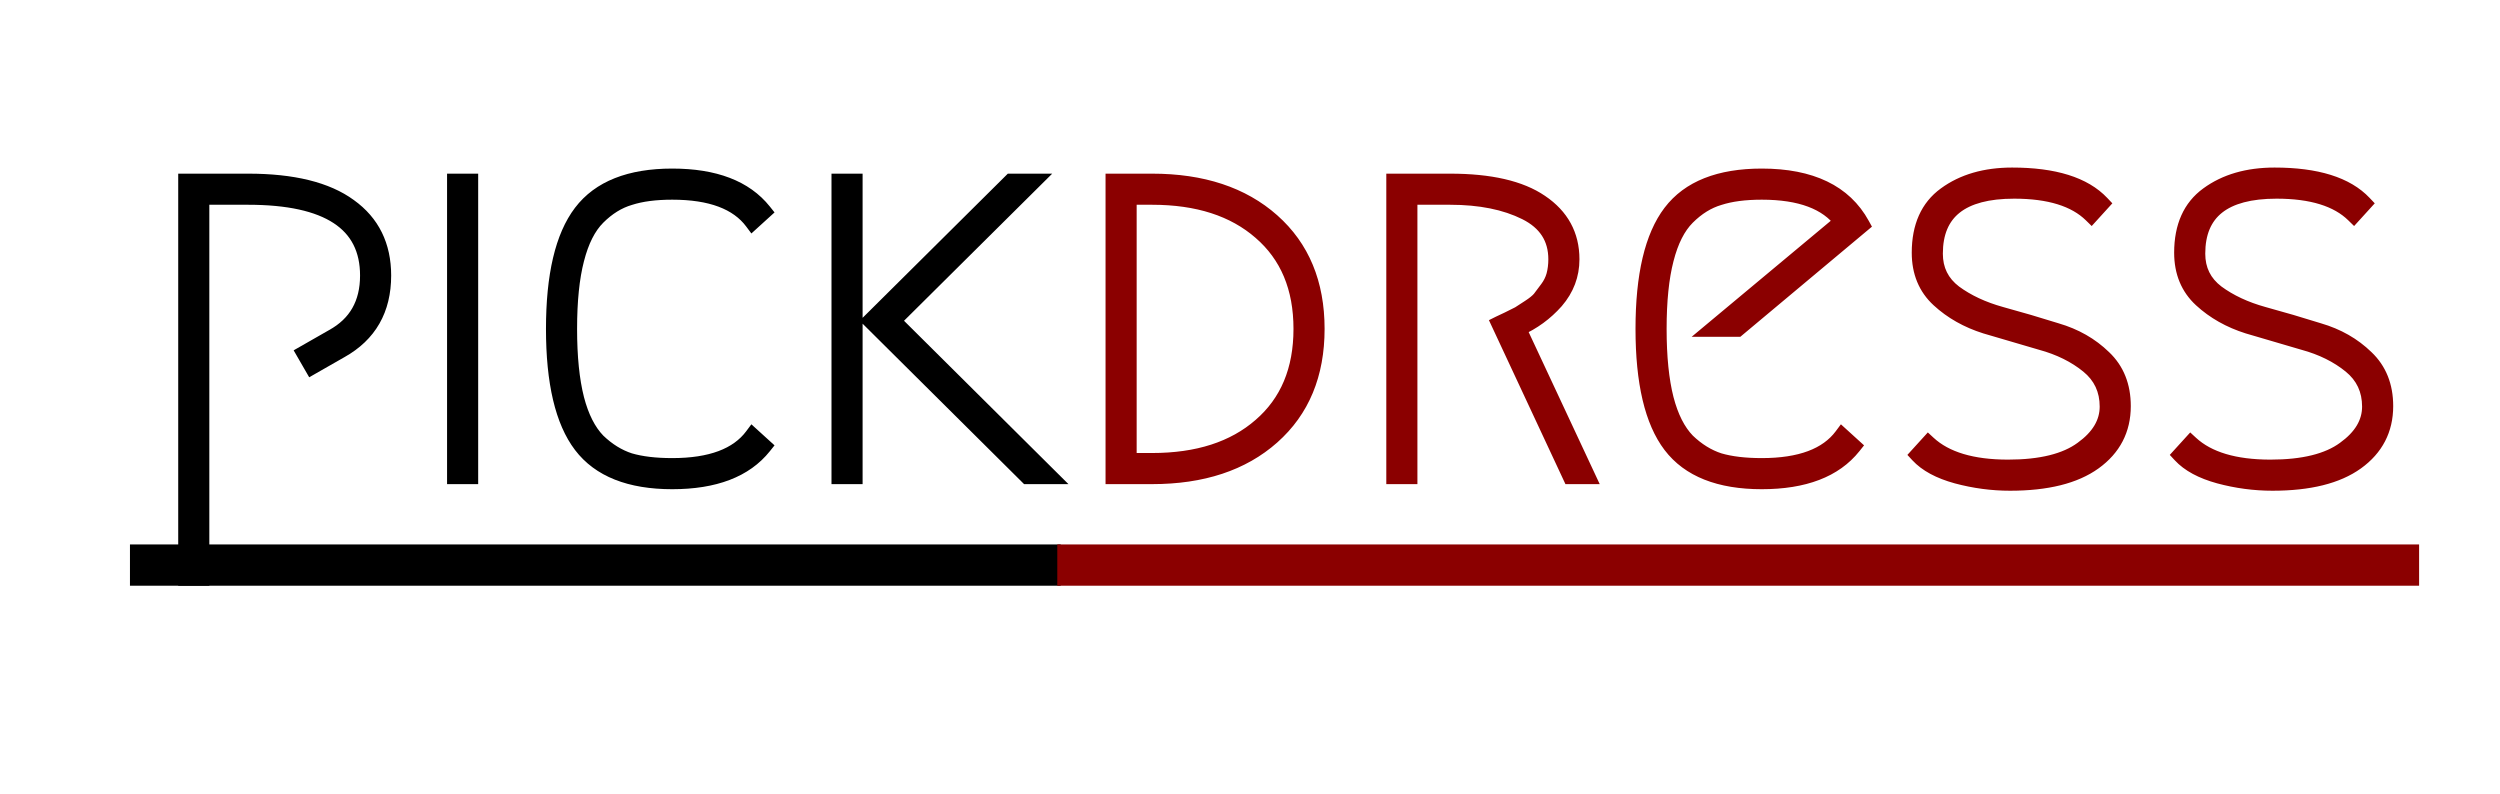 <svg width="315" height="100" viewBox="0 0 315 100" fill="none" xmlns="http://www.w3.org/2000/svg">
<path d="M39.327 46.176L38.367 44.512L41.951 42.464C44.895 40.843 46.367 38.261 46.367 34.72C46.367 28.107 41.332 24.8 31.263 24.8H25.375V72.8H23.455V22.88H31.263C36.895 22.88 41.14 23.925 43.999 26.016C46.858 28.064 48.287 30.965 48.287 34.72C48.287 38.987 46.495 42.123 42.911 44.128L39.327 46.176ZM57.33 22.88H59.25V60H57.33V22.88ZM73.249 56.096C70.945 53.067 69.793 48.181 69.793 41.44C69.793 34.699 70.945 29.813 73.249 26.784C75.552 23.755 79.371 22.24 84.704 22.24C90.038 22.24 93.878 23.712 96.225 26.656L94.817 27.936C92.939 25.419 89.569 24.16 84.704 24.16C82.571 24.16 80.779 24.395 79.329 24.864C77.878 25.291 76.534 26.123 75.296 27.36C74.102 28.555 73.206 30.325 72.609 32.672C72.011 34.976 71.713 37.899 71.713 41.44C71.713 44.981 72.011 47.925 72.609 50.272C73.206 52.576 74.102 54.347 75.296 55.584C76.534 56.779 77.878 57.611 79.329 58.08C80.779 58.507 82.571 58.72 84.704 58.72C89.569 58.72 92.939 57.461 94.817 54.944L96.225 56.224C93.878 59.168 90.038 60.64 84.704 60.64C79.371 60.64 75.552 59.125 73.249 56.096ZM105.768 60V22.88H107.688V60H105.768ZM129.448 60L109.736 40.416L127.4 22.88H130.152L112.488 40.416L132.2 60H129.448Z" fill="black"/>
<path d="M17.375 69.6H132.648V72.8H17.375V69.6Z" fill="black"/>
<path d="M39.327 46.176L38.461 46.676L38.959 47.538L39.823 47.044L39.327 46.176ZM38.367 44.512L37.871 43.644L36.999 44.142L37.501 45.012L38.367 44.512ZM41.951 42.464L41.469 41.588L41.462 41.592L41.455 41.596L41.951 42.464ZM25.375 24.8V23.8H24.375V24.8H25.375ZM25.375 72.8V73.8H26.375V72.8H25.375ZM23.455 72.8H22.455V73.8H23.455V72.8ZM23.455 22.88V21.88H22.455V22.88H23.455ZM43.999 26.016L43.409 26.823L43.417 26.829L43.999 26.016ZM42.911 44.128L42.423 43.255L42.415 43.26L42.911 44.128ZM40.193 45.676L39.233 44.012L37.501 45.012L38.461 46.676L40.193 45.676ZM38.863 45.38L42.447 43.332L41.455 41.596L37.871 43.644L38.863 45.38ZM42.433 43.34C44.045 42.452 45.293 41.278 46.132 39.807C46.969 38.339 47.367 36.631 47.367 34.72H45.367C45.367 36.35 45.029 37.703 44.394 38.817C43.761 39.927 42.801 40.854 41.469 41.588L42.433 43.34ZM47.367 34.72C47.367 31.116 45.97 28.303 43.14 26.444C40.383 24.634 36.375 23.8 31.263 23.8V25.8C36.22 25.8 39.764 26.62 42.042 28.116C44.247 29.564 45.367 31.711 45.367 34.72H47.367ZM31.263 23.8H25.375V25.8H31.263V23.8ZM24.375 24.8V72.8H26.375V24.8H24.375ZM25.375 71.8H23.455V73.8H25.375V71.8ZM24.455 72.8V22.88H22.455V72.8H24.455ZM23.455 23.88H31.263V21.88H23.455V23.88ZM31.263 23.88C36.799 23.88 40.796 24.912 43.409 26.823L44.589 25.209C41.485 22.938 36.991 21.88 31.263 21.88V23.88ZM43.417 26.829C45.993 28.675 47.287 31.262 47.287 34.72H49.287C49.287 30.669 47.722 27.453 44.581 25.203L43.417 26.829ZM47.287 34.72C47.287 36.711 46.87 38.384 46.075 39.776C45.281 41.166 44.078 42.329 42.423 43.255L43.399 45.001C45.328 43.922 46.813 42.514 47.811 40.768C48.808 39.024 49.287 36.996 49.287 34.72H47.287ZM42.415 43.26L38.831 45.308L39.823 47.044L43.407 44.996L42.415 43.26ZM57.33 22.88V21.88H56.33V22.88H57.33ZM59.25 22.88H60.25V21.88H59.25V22.88ZM59.25 60V61H60.25V60H59.25ZM57.33 60H56.33V61H57.33V60ZM57.33 23.88H59.25V21.88H57.33V23.88ZM58.25 22.88V60H60.25V22.88H58.25ZM59.25 59H57.33V61H59.25V59ZM58.33 60V22.88H56.33V60H58.33ZM73.249 56.096L74.044 55.491L74.044 55.491L73.249 56.096ZM73.249 26.784L72.453 26.179L72.453 26.179L73.249 26.784ZM96.225 26.656L96.897 27.396L97.591 26.765L97.007 26.033L96.225 26.656ZM94.817 27.936L94.015 28.534L94.674 29.417L95.489 28.676L94.817 27.936ZM79.329 24.864L79.611 25.823L79.624 25.82L79.636 25.815L79.329 24.864ZM75.296 27.36L74.589 26.653L74.589 26.653L75.296 27.36ZM72.609 32.672L73.576 32.923L73.578 32.919L72.609 32.672ZM72.609 50.272L71.639 50.519L71.641 50.523L72.609 50.272ZM75.296 55.584L74.577 56.279L74.589 56.291L74.602 56.303L75.296 55.584ZM79.329 58.08L79.021 59.031L79.034 59.036L79.046 59.039L79.329 58.08ZM94.817 54.944L95.489 54.204L94.674 53.463L94.015 54.346L94.817 54.944ZM96.225 56.224L97.007 56.847L97.591 56.114L96.897 55.484L96.225 56.224ZM74.044 55.491C71.941 52.725 70.793 48.112 70.793 41.44H68.793C68.793 48.25 69.948 53.408 72.453 56.701L74.044 55.491ZM70.793 41.44C70.793 34.768 71.941 30.155 74.044 27.389L72.453 26.179C69.948 29.472 68.793 34.63 68.793 41.44H70.793ZM74.044 27.389C76.091 24.698 79.55 23.24 84.704 23.24V21.24C79.192 21.24 75.014 22.811 72.453 26.179L74.044 27.389ZM84.704 23.24C89.867 23.24 93.355 24.661 95.442 27.279L97.007 26.033C94.4 22.763 90.209 21.24 84.704 21.24V23.24ZM95.552 25.916L94.144 27.196L95.489 28.676L96.897 27.396L95.552 25.916ZM95.618 27.338C93.466 24.453 89.707 23.16 84.704 23.16V25.16C89.43 25.16 92.412 26.384 94.015 28.534L95.618 27.338ZM84.704 23.16C82.505 23.16 80.602 23.401 79.021 23.913L79.636 25.815C80.957 25.388 82.637 25.16 84.704 25.16V23.16ZM79.046 23.905C77.412 24.386 75.926 25.316 74.589 26.653L76.004 28.067C77.141 26.929 78.344 26.196 79.611 25.823L79.046 23.905ZM74.589 26.653C73.224 28.018 72.263 29.976 71.639 32.425L73.578 32.919C74.149 30.675 74.98 29.091 76.004 28.067L74.589 26.653ZM71.641 32.421C71.014 34.836 70.713 37.851 70.713 41.44H72.713C72.713 37.946 73.008 35.116 73.576 32.923L71.641 32.421ZM70.713 41.44C70.713 45.03 71.014 48.064 71.639 50.519L73.578 50.025C73.008 47.787 72.713 44.933 72.713 41.44H70.713ZM71.641 50.523C72.265 52.933 73.225 54.879 74.577 56.279L76.016 54.889C74.978 53.815 74.146 52.219 73.576 50.021L71.641 50.523ZM74.602 56.303C75.935 57.59 77.407 58.51 79.021 59.031L79.636 57.129C78.348 56.712 77.133 55.967 75.991 54.865L74.602 56.303ZM79.046 59.039C80.618 59.502 82.511 59.72 84.704 59.72V57.72C82.631 57.72 80.941 57.512 79.611 57.121L79.046 59.039ZM84.704 59.72C89.707 59.72 93.466 58.427 95.618 55.542L94.015 54.346C92.412 56.496 89.43 57.72 84.704 57.72V59.72ZM94.144 55.684L95.552 56.964L96.897 55.484L95.489 54.204L94.144 55.684ZM95.442 55.601C93.355 58.219 89.867 59.64 84.704 59.64V61.64C90.209 61.64 94.4 60.117 97.007 56.847L95.442 55.601ZM84.704 59.64C79.55 59.64 76.091 58.182 74.044 55.491L72.453 56.701C75.014 60.069 79.192 61.64 84.704 61.64V59.64ZM105.768 60H104.768V61H105.768V60ZM105.768 22.88V21.88H104.768V22.88H105.768ZM107.688 22.88H108.688V21.88H107.688V22.88ZM107.688 60V61H108.688V60H107.688ZM129.448 60L128.743 60.709L129.035 61H129.448V60ZM109.736 40.416L109.031 39.706L108.316 40.416L109.031 41.125L109.736 40.416ZM127.4 22.88V21.88H126.987L126.695 22.17L127.4 22.88ZM130.152 22.88L130.856 23.59L132.578 21.88H130.152V22.88ZM112.488 40.416L111.783 39.706L111.068 40.416L111.783 41.125L112.488 40.416ZM132.2 60V61H134.625L132.904 59.291L132.2 60ZM106.768 60V22.88H104.768V60H106.768ZM105.768 23.88H107.688V21.88H105.768V23.88ZM106.688 22.88V60H108.688V22.88H106.688ZM107.688 59H105.768V61H107.688V59ZM130.152 59.291L110.44 39.707L109.031 41.125L128.743 60.709L130.152 59.291ZM110.44 41.126L128.104 23.59L126.695 22.17L109.031 39.706L110.44 41.126ZM127.4 23.88H130.152V21.88H127.4V23.88ZM129.447 22.17L111.783 39.706L113.192 41.126L130.856 23.59L129.447 22.17ZM111.783 41.125L131.495 60.709L132.904 59.291L113.192 39.707L111.783 41.125ZM132.2 59H129.448V61H132.2V59Z" fill="black"/>
<path d="M17.375 69.6V68.6H16.375V69.6H17.375ZM132.648 69.6H133.648V68.6H132.648V69.6ZM132.648 72.8V73.8H133.648V72.8H132.648ZM17.375 72.8H16.375V73.8H17.375V72.8ZM17.375 70.6H132.648V68.6H17.375V70.6ZM131.648 69.6V72.8H133.648V69.6H131.648ZM132.648 71.8H17.375V73.8H132.648V71.8ZM18.375 72.8V69.6H16.375V72.8H18.375Z" fill="black"/>
<path d="M145.163 60H140.299V22.88H145.163C151.477 22.88 156.512 24.544 160.267 27.872C164.021 31.2 165.899 35.723 165.899 41.44C165.899 47.157 164.021 51.68 160.267 55.008C156.512 58.336 151.477 60 145.163 60ZM145.163 58.08C150.923 58.08 155.488 56.608 158.859 53.664C162.272 50.72 163.979 46.645 163.979 41.44C163.979 36.235 162.272 32.16 158.859 29.216C155.488 26.272 150.923 24.8 145.163 24.8H142.219V58.08H145.163ZM191.29 41.376L199.994 60H197.882L188.922 40.8C189.007 40.757 189.37 40.587 190.01 40.288C190.692 39.947 191.162 39.712 191.418 39.584C191.674 39.413 192.1 39.136 192.698 38.752C193.295 38.368 193.743 38.005 194.042 37.664C194.34 37.28 194.66 36.853 195.002 36.384C195.386 35.872 195.663 35.317 195.834 34.72C196.004 34.08 196.09 33.397 196.09 32.672C196.09 29.984 194.81 28 192.25 26.72C189.69 25.44 186.511 24.8 182.714 24.8H177.594V60H175.674V22.88H182.714C187.748 22.88 191.546 23.755 194.106 25.504C196.708 27.253 198.01 29.643 198.01 32.672C198.01 34.635 197.348 36.384 196.026 37.92C194.703 39.413 193.124 40.565 191.29 41.376ZM233.506 56.224C231.159 59.168 227.319 60.64 221.986 60.64C216.652 60.64 212.834 59.125 210.53 56.096C208.226 53.067 207.074 48.181 207.074 41.44C207.074 34.699 208.226 29.813 210.53 26.784C212.834 23.755 216.652 22.24 221.986 22.24C228.172 22.24 232.375 24.267 234.594 28.32L218.914 41.44H215.906L232.098 27.936C230.22 25.419 226.85 24.16 221.986 24.16C219.852 24.16 218.06 24.395 216.61 24.864C215.159 25.291 213.815 26.123 212.578 27.36C211.383 28.555 210.487 30.325 209.89 32.672C209.292 34.976 208.994 37.899 208.994 41.44C208.994 44.981 209.292 47.925 209.89 50.272C210.487 52.576 211.383 54.347 212.578 55.584C213.815 56.779 215.159 57.611 216.61 58.08C218.06 58.507 219.852 58.72 221.986 58.72C226.85 58.72 230.22 57.461 232.098 54.944L233.506 56.224ZM253.528 22.112C258.819 22.112 262.574 23.285 264.792 25.632L263.512 27.04C261.464 25.035 258.222 24.032 253.784 24.032C247.128 24.032 243.8 26.677 243.8 31.968C243.8 34.016 244.611 35.659 246.232 36.896C247.854 38.091 249.816 39.008 252.12 39.648C254.467 40.288 256.792 40.971 259.096 41.696C261.443 42.379 263.427 43.509 265.048 45.088C266.67 46.624 267.48 48.651 267.48 51.168C267.48 54.112 266.264 56.459 263.832 58.208C261.4 59.957 257.88 60.832 253.272 60.832C251.011 60.832 248.771 60.533 246.552 59.936C244.376 59.339 242.755 58.464 241.688 57.312L242.968 55.904C245.144 57.909 248.494 58.912 253.016 58.912C257.155 58.912 260.27 58.144 262.36 56.608C264.494 55.072 265.56 53.28 265.56 51.232C265.56 49.099 264.75 47.371 263.128 46.048C261.507 44.725 259.523 43.744 257.176 43.104C254.872 42.421 252.547 41.739 250.2 41.056C247.896 40.331 245.934 39.221 244.312 37.728C242.691 36.235 241.88 34.272 241.88 31.84C241.88 28.555 242.968 26.123 245.144 24.544C247.363 22.923 250.158 22.112 253.528 22.112ZM286.591 22.112C291.881 22.112 295.636 23.285 297.855 25.632L296.575 27.04C294.527 25.035 291.284 24.032 286.847 24.032C280.191 24.032 276.863 26.677 276.863 31.968C276.863 34.016 277.673 35.659 279.295 36.896C280.916 38.091 282.879 39.008 285.183 39.648C287.529 40.288 289.855 40.971 292.159 41.696C294.505 42.379 296.489 43.509 298.111 45.088C299.732 46.624 300.543 48.651 300.543 51.168C300.543 54.112 299.327 56.459 296.895 58.208C294.463 59.957 290.943 60.832 286.335 60.832C284.073 60.832 281.833 60.533 279.615 59.936C277.439 59.339 275.817 58.464 274.751 57.312L276.031 55.904C278.207 57.909 281.556 58.912 286.079 58.912C290.217 58.912 293.332 58.144 295.423 56.608C297.556 55.072 298.623 53.28 298.623 51.232C298.623 49.099 297.812 47.371 296.191 46.048C294.569 44.725 292.585 43.744 290.239 43.104C287.935 42.421 285.609 41.739 283.263 41.056C280.959 40.331 278.996 39.221 277.375 37.728C275.753 36.235 274.943 34.272 274.943 31.84C274.943 28.555 276.031 26.123 278.207 24.544C280.425 22.923 283.22 22.112 286.591 22.112Z" fill="#8B0000"/>
<path d="M134.219 69.6H303.807V72.8H134.219V69.6Z" fill="#8B0000"/>
<path d="M140.299 60H139.299V61H140.299V60ZM140.299 22.88V21.88H139.299V22.88H140.299ZM160.267 27.872L159.603 28.62L159.603 28.62L160.267 27.872ZM160.267 55.008L159.603 54.26L159.603 54.26L160.267 55.008ZM158.859 53.664L158.206 52.907L158.201 52.911L158.859 53.664ZM158.859 29.216L158.201 29.969L158.206 29.973L158.859 29.216ZM142.219 24.8V23.8H141.219V24.8H142.219ZM142.219 58.08H141.219V59.08H142.219V58.08ZM145.163 59H140.299V61H145.163V59ZM141.299 60V22.88H139.299V60H141.299ZM140.299 23.88H145.163V21.88H140.299V23.88ZM145.163 23.88C151.298 23.88 156.075 25.493 159.603 28.62L160.93 27.124C156.949 23.595 151.656 21.88 145.163 21.88V23.88ZM159.603 28.62C163.113 31.731 164.899 35.965 164.899 41.44H166.899C166.899 35.481 164.93 30.669 160.93 27.124L159.603 28.62ZM164.899 41.44C164.899 46.916 163.113 51.149 159.603 54.26L160.93 55.756C164.93 52.211 166.899 47.399 166.899 41.44H164.899ZM159.603 54.26C156.075 57.387 151.298 59 145.163 59V61C151.656 61 156.949 59.285 160.93 55.756L159.603 54.26ZM145.163 59.08C151.093 59.08 155.916 57.562 159.517 54.417L158.201 52.911C155.06 55.654 150.752 57.08 145.163 57.08V59.08ZM159.512 54.421C163.181 51.257 164.979 46.886 164.979 41.44H162.979C162.979 46.404 161.363 50.183 158.206 52.907L159.512 54.421ZM164.979 41.44C164.979 35.994 163.181 31.623 159.512 28.459L158.206 29.973C161.363 32.697 162.979 36.475 162.979 41.44H164.979ZM159.517 28.463C155.916 25.318 151.093 23.8 145.163 23.8V25.8C150.752 25.8 155.06 27.226 158.201 29.969L159.517 28.463ZM145.163 23.8H142.219V25.8H145.163V23.8ZM141.219 24.8V58.08H143.219V24.8H141.219ZM142.219 59.08H145.163V57.08H142.219V59.08ZM191.29 41.376L190.886 40.461L189.951 40.874L190.384 41.799L191.29 41.376ZM199.994 60V61H201.565L200.9 59.577L199.994 60ZM197.882 60L196.976 60.423L197.245 61H197.882V60ZM188.922 40.8L188.475 39.906L187.604 40.341L188.016 41.223L188.922 40.8ZM190.01 40.288L190.433 41.194L190.445 41.188L190.457 41.182L190.01 40.288ZM191.418 39.584L191.865 40.478L191.921 40.451L191.972 40.416L191.418 39.584ZM192.698 38.752L193.239 39.593L193.239 39.593L192.698 38.752ZM194.042 37.664L194.794 38.322L194.813 38.301L194.831 38.278L194.042 37.664ZM195.002 36.384L194.202 35.784L194.197 35.79L194.193 35.796L195.002 36.384ZM195.834 34.72L196.795 34.995L196.798 34.986L196.8 34.978L195.834 34.72ZM192.25 26.72L192.697 25.826L192.697 25.826L192.25 26.72ZM177.594 24.8V23.8H176.594V24.8H177.594ZM177.594 60V61H178.594V60H177.594ZM175.674 60H174.674V61H175.674V60ZM175.674 22.88V21.88H174.674V22.88H175.674ZM194.106 25.504L193.542 26.33L193.548 26.334L194.106 25.504ZM196.026 37.92L196.774 38.583L196.784 38.572L196.026 37.92ZM190.384 41.799L199.088 60.423L200.9 59.577L192.196 40.953L190.384 41.799ZM199.994 59H197.882V61H199.994V59ZM198.788 59.577L189.828 40.377L188.016 41.223L196.976 60.423L198.788 59.577ZM189.369 41.694C189.439 41.66 189.784 41.497 190.433 41.194L189.587 39.382C188.956 39.676 188.576 39.855 188.475 39.906L189.369 41.694ZM190.457 41.182C191.14 40.841 191.609 40.606 191.865 40.478L190.971 38.69C190.715 38.818 190.245 39.052 189.563 39.394L190.457 41.182ZM191.972 40.416C192.221 40.25 192.641 39.977 193.239 39.593L192.157 37.911C191.559 38.295 191.127 38.576 190.863 38.752L191.972 40.416ZM193.239 39.593C193.876 39.184 194.409 38.762 194.794 38.322L193.289 37.005C193.077 37.248 192.715 37.552 192.157 37.911L193.239 39.593ZM194.831 38.278C195.137 37.884 195.464 37.449 195.81 36.972L194.193 35.796C193.857 36.258 193.543 36.676 193.252 37.05L194.831 38.278ZM195.802 36.984C196.257 36.377 196.59 35.713 196.795 34.995L194.872 34.445C194.736 34.922 194.515 35.367 194.202 35.784L195.802 36.984ZM196.8 34.978C196.995 34.246 197.09 33.476 197.09 32.672H195.09C195.09 33.319 195.014 33.914 194.868 34.462L196.8 34.978ZM197.09 32.672C197.09 31.163 196.728 29.801 195.97 28.626C195.214 27.454 194.103 26.529 192.697 25.826L191.803 27.614C192.956 28.191 193.765 28.898 194.289 29.71C194.811 30.519 195.09 31.493 195.09 32.672H197.09ZM192.697 25.826C189.96 24.457 186.618 23.8 182.714 23.8V25.8C186.404 25.8 189.419 26.423 191.803 27.614L192.697 25.826ZM182.714 23.8H177.594V25.8H182.714V23.8ZM176.594 24.8V60H178.594V24.8H176.594ZM177.594 59H175.674V61H177.594V59ZM176.674 60V22.88H174.674V60H176.674ZM175.674 23.88H182.714V21.88H175.674V23.88ZM182.714 23.88C187.661 23.88 191.222 24.745 193.542 26.33L194.67 24.678C191.869 22.765 187.835 21.88 182.714 21.88V23.88ZM193.548 26.334C195.886 27.905 197.01 29.989 197.01 32.672H199.01C199.01 29.296 197.531 26.601 194.664 24.674L193.548 26.334ZM197.01 32.672C197.01 34.387 196.44 35.907 195.268 37.267L196.784 38.572C198.257 36.861 199.01 34.883 199.01 32.672H197.01ZM195.277 37.257C194.05 38.642 192.589 39.709 190.886 40.461L191.694 42.291C193.659 41.422 195.356 40.185 196.774 38.583L195.277 37.257ZM233.506 56.224L234.288 56.847L234.872 56.114L234.178 55.484L233.506 56.224ZM210.53 56.096L211.326 55.491L211.326 55.491L210.53 56.096ZM210.53 26.784L209.734 26.179L209.734 26.179L210.53 26.784ZM234.594 28.32L235.235 29.087L235.865 28.56L235.471 27.84L234.594 28.32ZM218.914 41.44V42.44H219.277L219.555 42.207L218.914 41.44ZM215.906 41.44L215.265 40.672L213.145 42.44H215.906V41.44ZM232.098 27.936L232.738 28.704L233.466 28.097L232.899 27.338L232.098 27.936ZM216.61 24.864L216.892 25.823L216.905 25.82L216.918 25.815L216.61 24.864ZM212.578 27.36L211.871 26.653L211.871 26.653L212.578 27.36ZM209.89 32.672L210.858 32.923L210.859 32.919L209.89 32.672ZM209.89 50.272L208.921 50.519L208.922 50.523L209.89 50.272ZM212.578 55.584L211.858 56.279L211.871 56.291L211.883 56.303L212.578 55.584ZM216.61 58.08L216.302 59.031L216.315 59.036L216.328 59.039L216.61 58.08ZM232.098 54.944L232.77 54.204L231.955 53.463L231.296 54.346L232.098 54.944ZM232.724 55.601C230.637 58.219 227.148 59.64 221.986 59.64V61.64C227.49 61.64 231.682 60.117 234.288 56.847L232.724 55.601ZM221.986 59.64C216.832 59.64 213.372 58.182 211.326 55.491L209.734 56.701C212.295 60.069 216.473 61.64 221.986 61.64V59.64ZM211.326 55.491C209.223 52.725 208.074 48.112 208.074 41.44H206.074C206.074 48.25 207.229 53.408 209.734 56.701L211.326 55.491ZM208.074 41.44C208.074 34.768 209.223 30.155 211.326 27.389L209.734 26.179C207.229 29.472 206.074 34.63 206.074 41.44H208.074ZM211.326 27.389C213.372 24.698 216.832 23.24 221.986 23.24V21.24C216.473 21.24 212.295 22.811 209.734 26.179L211.326 27.389ZM221.986 23.24C227.949 23.24 231.732 25.175 233.717 28.8L235.471 27.84C233.018 23.358 228.396 21.24 221.986 21.24V23.24ZM233.952 27.553L218.272 40.673L219.555 42.207L235.235 29.087L233.952 27.553ZM218.914 40.44H215.906V42.44H218.914V40.44ZM216.546 42.208L232.738 28.704L231.457 27.168L215.265 40.672L216.546 42.208ZM232.899 27.338C230.748 24.453 226.988 23.16 221.986 23.16V25.16C226.711 25.16 229.693 26.384 231.296 28.534L232.899 27.338ZM221.986 23.16C219.786 23.16 217.883 23.401 216.302 23.913L216.918 25.815C218.238 25.388 219.919 25.16 221.986 25.16V23.16ZM216.328 23.905C214.693 24.386 213.208 25.316 211.871 26.653L213.285 28.067C214.423 26.929 215.625 26.196 216.892 25.823L216.328 23.905ZM211.871 26.653C210.505 28.018 209.544 29.976 208.921 32.425L210.859 32.919C211.43 30.675 212.261 29.091 213.285 28.067L211.871 26.653ZM208.922 32.421C208.296 34.836 207.994 37.851 207.994 41.44H209.994C209.994 37.946 210.289 35.116 210.858 32.923L208.922 32.421ZM207.994 41.44C207.994 45.03 208.296 48.064 208.921 50.519L210.859 50.025C210.289 47.787 209.994 44.933 209.994 41.44H207.994ZM208.922 50.523C209.547 52.933 210.507 54.879 211.858 56.279L213.297 54.889C212.259 53.815 211.428 52.219 210.858 50.021L208.922 50.523ZM211.883 56.303C213.216 57.59 214.689 58.51 216.302 59.031L216.918 57.129C215.629 56.712 214.414 55.967 213.272 54.865L211.883 56.303ZM216.328 59.039C217.899 59.502 219.793 59.72 221.986 59.72V57.72C219.912 57.72 218.222 57.512 216.892 57.121L216.328 59.039ZM221.986 59.72C226.988 59.72 230.748 58.427 232.899 55.542L231.296 54.346C229.693 56.496 226.711 57.72 221.986 57.72V59.72ZM231.425 55.684L232.833 56.964L234.178 55.484L232.77 54.204L231.425 55.684ZM264.792 25.632L265.532 26.305L266.156 25.619L265.519 24.945L264.792 25.632ZM263.512 27.04L262.813 27.755L263.554 28.48L264.252 27.713L263.512 27.04ZM246.232 36.896L245.626 37.691L245.632 37.696L245.639 37.701L246.232 36.896ZM252.12 39.648L251.853 40.611L251.857 40.613L252.12 39.648ZM259.096 41.696L258.796 42.65L258.806 42.653L258.817 42.656L259.096 41.696ZM265.048 45.088L264.351 45.804L264.361 45.814L265.048 45.088ZM263.832 58.208L263.248 57.396L263.248 57.396L263.832 58.208ZM246.552 59.936L246.288 60.9L246.292 60.902L246.552 59.936ZM241.688 57.312L240.948 56.639L240.331 57.318L240.954 57.991L241.688 57.312ZM242.968 55.904L243.646 55.169L242.906 54.486L242.228 55.231L242.968 55.904ZM262.36 56.608L261.776 55.796L261.768 55.802L262.36 56.608ZM263.128 46.048L263.76 45.273L263.76 45.273L263.128 46.048ZM257.176 43.104L256.892 44.063L256.903 44.066L256.913 44.069L257.176 43.104ZM250.2 41.056L249.9 42.01L249.91 42.013L249.921 42.016L250.2 41.056ZM244.312 37.728L243.635 38.464L244.312 37.728ZM245.144 24.544L245.731 25.353L245.734 25.351L245.144 24.544ZM253.528 23.112C258.713 23.112 262.127 24.268 264.066 26.319L265.519 24.945C263.02 22.302 258.925 21.112 253.528 21.112V23.112ZM264.052 24.959L262.772 26.367L264.252 27.713L265.532 26.305L264.052 24.959ZM264.212 26.326C261.897 24.058 258.344 23.032 253.784 23.032V25.032C258.099 25.032 261.032 26.011 262.813 27.755L264.212 26.326ZM253.784 23.032C250.351 23.032 247.59 23.71 245.674 25.233C243.714 26.791 242.8 29.1 242.8 31.968H244.8C244.8 29.546 245.551 27.886 246.918 26.799C248.33 25.677 250.562 25.032 253.784 25.032V23.032ZM242.8 31.968C242.8 34.326 243.755 36.264 245.626 37.691L246.839 36.101C245.467 35.054 244.8 33.706 244.8 31.968H242.8ZM245.639 37.701C247.375 38.98 249.453 39.945 251.853 40.611L252.388 38.684C250.18 38.071 248.332 37.201 246.825 36.091L245.639 37.701ZM251.857 40.613C254.191 41.249 256.504 41.928 258.796 42.65L259.397 40.742C257.08 40.013 254.742 39.327 252.383 38.683L251.857 40.613ZM258.817 42.656C261.019 43.297 262.856 44.349 264.351 45.804L265.746 44.371C263.998 42.67 261.867 41.461 259.376 40.736L258.817 42.656ZM264.361 45.814C265.756 47.136 266.48 48.887 266.48 51.168H268.48C268.48 48.414 267.583 46.112 265.736 44.362L264.361 45.814ZM266.48 51.168C266.48 53.783 265.425 55.831 263.248 57.396L264.416 59.02C267.104 57.087 268.48 54.44 268.48 51.168H266.48ZM263.248 57.396C261.056 58.973 257.776 59.832 253.272 59.832V61.832C257.984 61.832 261.745 60.941 264.416 59.02L263.248 57.396ZM253.272 59.832C251.1 59.832 248.947 59.545 246.812 58.97L246.292 60.902C248.594 61.521 250.922 61.832 253.272 61.832V59.832ZM246.817 58.972C244.746 58.403 243.318 57.6 242.422 56.633L240.954 57.991C242.192 59.328 244.006 60.274 246.288 60.9L246.817 58.972ZM242.428 57.985L243.708 56.577L242.228 55.231L240.948 56.639L242.428 57.985ZM242.291 56.639C244.728 58.886 248.371 59.912 253.016 59.912V57.912C248.616 57.912 245.561 56.933 243.646 55.169L242.291 56.639ZM253.016 59.912C257.251 59.912 260.615 59.131 262.952 57.414L261.768 55.802C259.924 57.157 257.059 57.912 253.016 57.912V59.912ZM262.945 57.419C265.257 55.755 266.56 53.691 266.56 51.232H264.56C264.56 52.869 263.73 54.389 261.776 55.797L262.945 57.419ZM266.56 51.232C266.56 48.805 265.62 46.79 263.76 45.273L262.496 46.823C263.879 47.951 264.56 49.392 264.56 51.232H266.56ZM263.76 45.273C262.014 43.849 259.899 42.81 257.439 42.139L256.913 44.069C259.147 44.678 260.999 45.602 262.496 46.823L263.76 45.273ZM257.46 42.145C255.155 41.462 252.828 40.779 250.48 40.096L249.921 42.016C252.266 42.698 254.59 43.381 256.892 44.063L257.46 42.145ZM250.501 40.102C248.323 39.417 246.493 38.377 244.99 36.992L243.635 38.464C245.374 40.066 247.469 41.245 249.9 42.01L250.501 40.102ZM244.99 36.992C243.596 35.709 242.88 34.025 242.88 31.84H240.88C240.88 34.519 241.785 36.76 243.635 38.464L244.99 36.992ZM242.88 31.84C242.88 28.795 243.873 26.701 245.731 25.353L244.557 23.735C242.063 25.544 240.88 28.314 240.88 31.84H242.88ZM245.734 25.351C247.746 23.881 250.321 23.112 253.528 23.112V21.112C249.994 21.112 246.98 21.964 244.554 23.737L245.734 25.351ZM297.855 25.632L298.595 26.305L299.218 25.619L298.581 24.945L297.855 25.632ZM296.575 27.04L295.875 27.755L296.617 28.48L297.315 27.713L296.575 27.04ZM279.295 36.896L278.688 37.691L278.695 37.696L278.702 37.701L279.295 36.896ZM285.183 39.648L284.915 40.611L284.92 40.613L285.183 39.648ZM292.159 41.696L291.858 42.65L291.869 42.653L291.879 42.656L292.159 41.696ZM298.111 45.088L297.413 45.804L297.423 45.814L298.111 45.088ZM296.895 58.208L296.311 57.396L296.311 57.396L296.895 58.208ZM279.615 59.936L279.35 60.9L279.355 60.902L279.615 59.936ZM274.751 57.312L274.011 56.639L273.394 57.318L274.017 57.991L274.751 57.312ZM276.031 55.904L276.708 55.169L275.968 54.486L275.291 55.231L276.031 55.904ZM295.423 56.608L294.838 55.796L294.831 55.802L295.423 56.608ZM296.191 46.048L296.823 45.273L296.823 45.273L296.191 46.048ZM290.239 43.104L289.955 44.063L289.965 44.066L289.976 44.069L290.239 43.104ZM283.263 41.056L282.962 42.01L282.973 42.013L282.983 42.016L283.263 41.056ZM277.375 37.728L276.697 38.464L277.375 37.728ZM278.207 24.544L278.794 25.353L278.797 25.351L278.207 24.544ZM286.591 23.112C291.775 23.112 295.189 24.268 297.128 26.319L298.581 24.945C296.083 22.302 291.988 21.112 286.591 21.112V23.112ZM297.115 24.959L295.835 26.367L297.315 27.713L298.595 26.305L297.115 24.959ZM297.274 26.326C294.959 24.058 291.406 23.032 286.847 23.032V25.032C291.162 25.032 294.094 26.011 295.875 27.755L297.274 26.326ZM286.847 23.032C283.413 23.032 280.653 23.71 278.737 25.233C276.776 26.791 275.863 29.1 275.863 31.968H277.863C277.863 29.546 278.613 27.886 279.981 26.799C281.393 25.677 283.624 25.032 286.847 25.032V23.032ZM275.863 31.968C275.863 34.326 276.818 36.264 278.688 37.691L279.901 36.101C278.529 35.054 277.863 33.706 277.863 31.968H275.863ZM278.702 37.701C280.437 38.98 282.515 39.945 284.915 40.611L285.45 38.684C283.242 38.071 281.395 37.201 279.888 36.091L278.702 37.701ZM284.92 40.613C287.254 41.249 289.567 41.928 291.858 42.65L292.459 40.742C290.143 40.013 287.805 39.327 285.446 38.683L284.92 40.613ZM291.879 42.656C294.082 43.297 295.918 44.349 297.413 45.804L298.808 44.371C297.06 42.67 294.929 41.461 292.438 40.736L291.879 42.656ZM297.423 45.814C298.819 47.136 299.543 48.887 299.543 51.168H301.543C301.543 48.414 300.645 46.112 298.798 44.362L297.423 45.814ZM299.543 51.168C299.543 53.783 298.487 55.831 296.311 57.396L297.479 59.02C300.166 57.087 301.543 54.44 301.543 51.168H299.543ZM296.311 57.396C294.118 58.973 290.839 59.832 286.335 59.832V61.832C291.047 61.832 294.807 60.941 297.479 59.02L296.311 57.396ZM286.335 59.832C284.163 59.832 282.01 59.545 279.875 58.97L279.355 60.902C281.657 61.521 283.984 61.832 286.335 61.832V59.832ZM279.879 58.972C277.809 58.403 276.381 57.6 275.485 56.633L274.017 57.991C275.254 59.328 277.069 60.274 279.35 60.9L279.879 58.972ZM275.491 57.985L276.771 56.577L275.291 55.231L274.011 56.639L275.491 57.985ZM275.353 56.639C277.79 58.886 281.434 59.912 286.079 59.912V57.912C281.679 57.912 278.623 56.933 276.708 55.169L275.353 56.639ZM286.079 59.912C290.313 59.912 293.677 59.131 296.015 57.414L294.831 55.802C292.987 57.157 290.122 57.912 286.079 57.912V59.912ZM296.007 57.419C298.319 55.755 299.623 53.691 299.623 51.232H297.623C297.623 52.869 296.793 54.389 294.838 55.797L296.007 57.419ZM299.623 51.232C299.623 48.805 298.682 46.79 296.823 45.273L295.559 46.823C296.942 47.951 297.623 49.392 297.623 51.232H299.623ZM296.823 45.273C295.077 43.849 292.962 42.81 290.502 42.139L289.976 44.069C292.209 44.678 294.062 45.602 295.559 46.823L296.823 45.273ZM290.523 42.145C288.217 41.462 285.89 40.779 283.542 40.096L282.983 42.016C285.329 42.698 287.652 43.381 289.955 44.063L290.523 42.145ZM283.563 40.102C281.386 39.417 279.555 38.377 278.052 36.992L276.697 38.464C278.437 40.066 280.532 41.245 282.962 42.01L283.563 40.102ZM278.052 36.992C276.659 35.709 275.943 34.025 275.943 31.84H273.943C273.943 34.519 274.848 36.76 276.697 38.464L278.052 36.992ZM275.943 31.84C275.943 28.795 276.936 26.701 278.794 25.353L277.62 23.735C275.126 25.544 273.943 28.314 273.943 31.84H275.943ZM278.797 25.351C280.808 23.881 283.383 23.112 286.591 23.112V21.112C283.057 21.112 280.042 21.964 277.617 23.737L278.797 25.351Z" fill="#8B0000"/>
<path d="M134.219 69.6V68.6H133.219V69.6H134.219ZM303.807 69.6H304.807V68.6H303.807V69.6ZM303.807 72.8V73.8H304.807V72.8H303.807ZM134.219 72.8H133.219V73.8H134.219V72.8ZM134.219 70.6H303.807V68.6H134.219V70.6ZM302.807 69.6V72.8H304.807V69.6H302.807ZM303.807 71.8H134.219V73.8H303.807V71.8ZM135.219 72.8V69.6H133.219V72.8H135.219Z" fill="#8B0000"/>
</svg>
